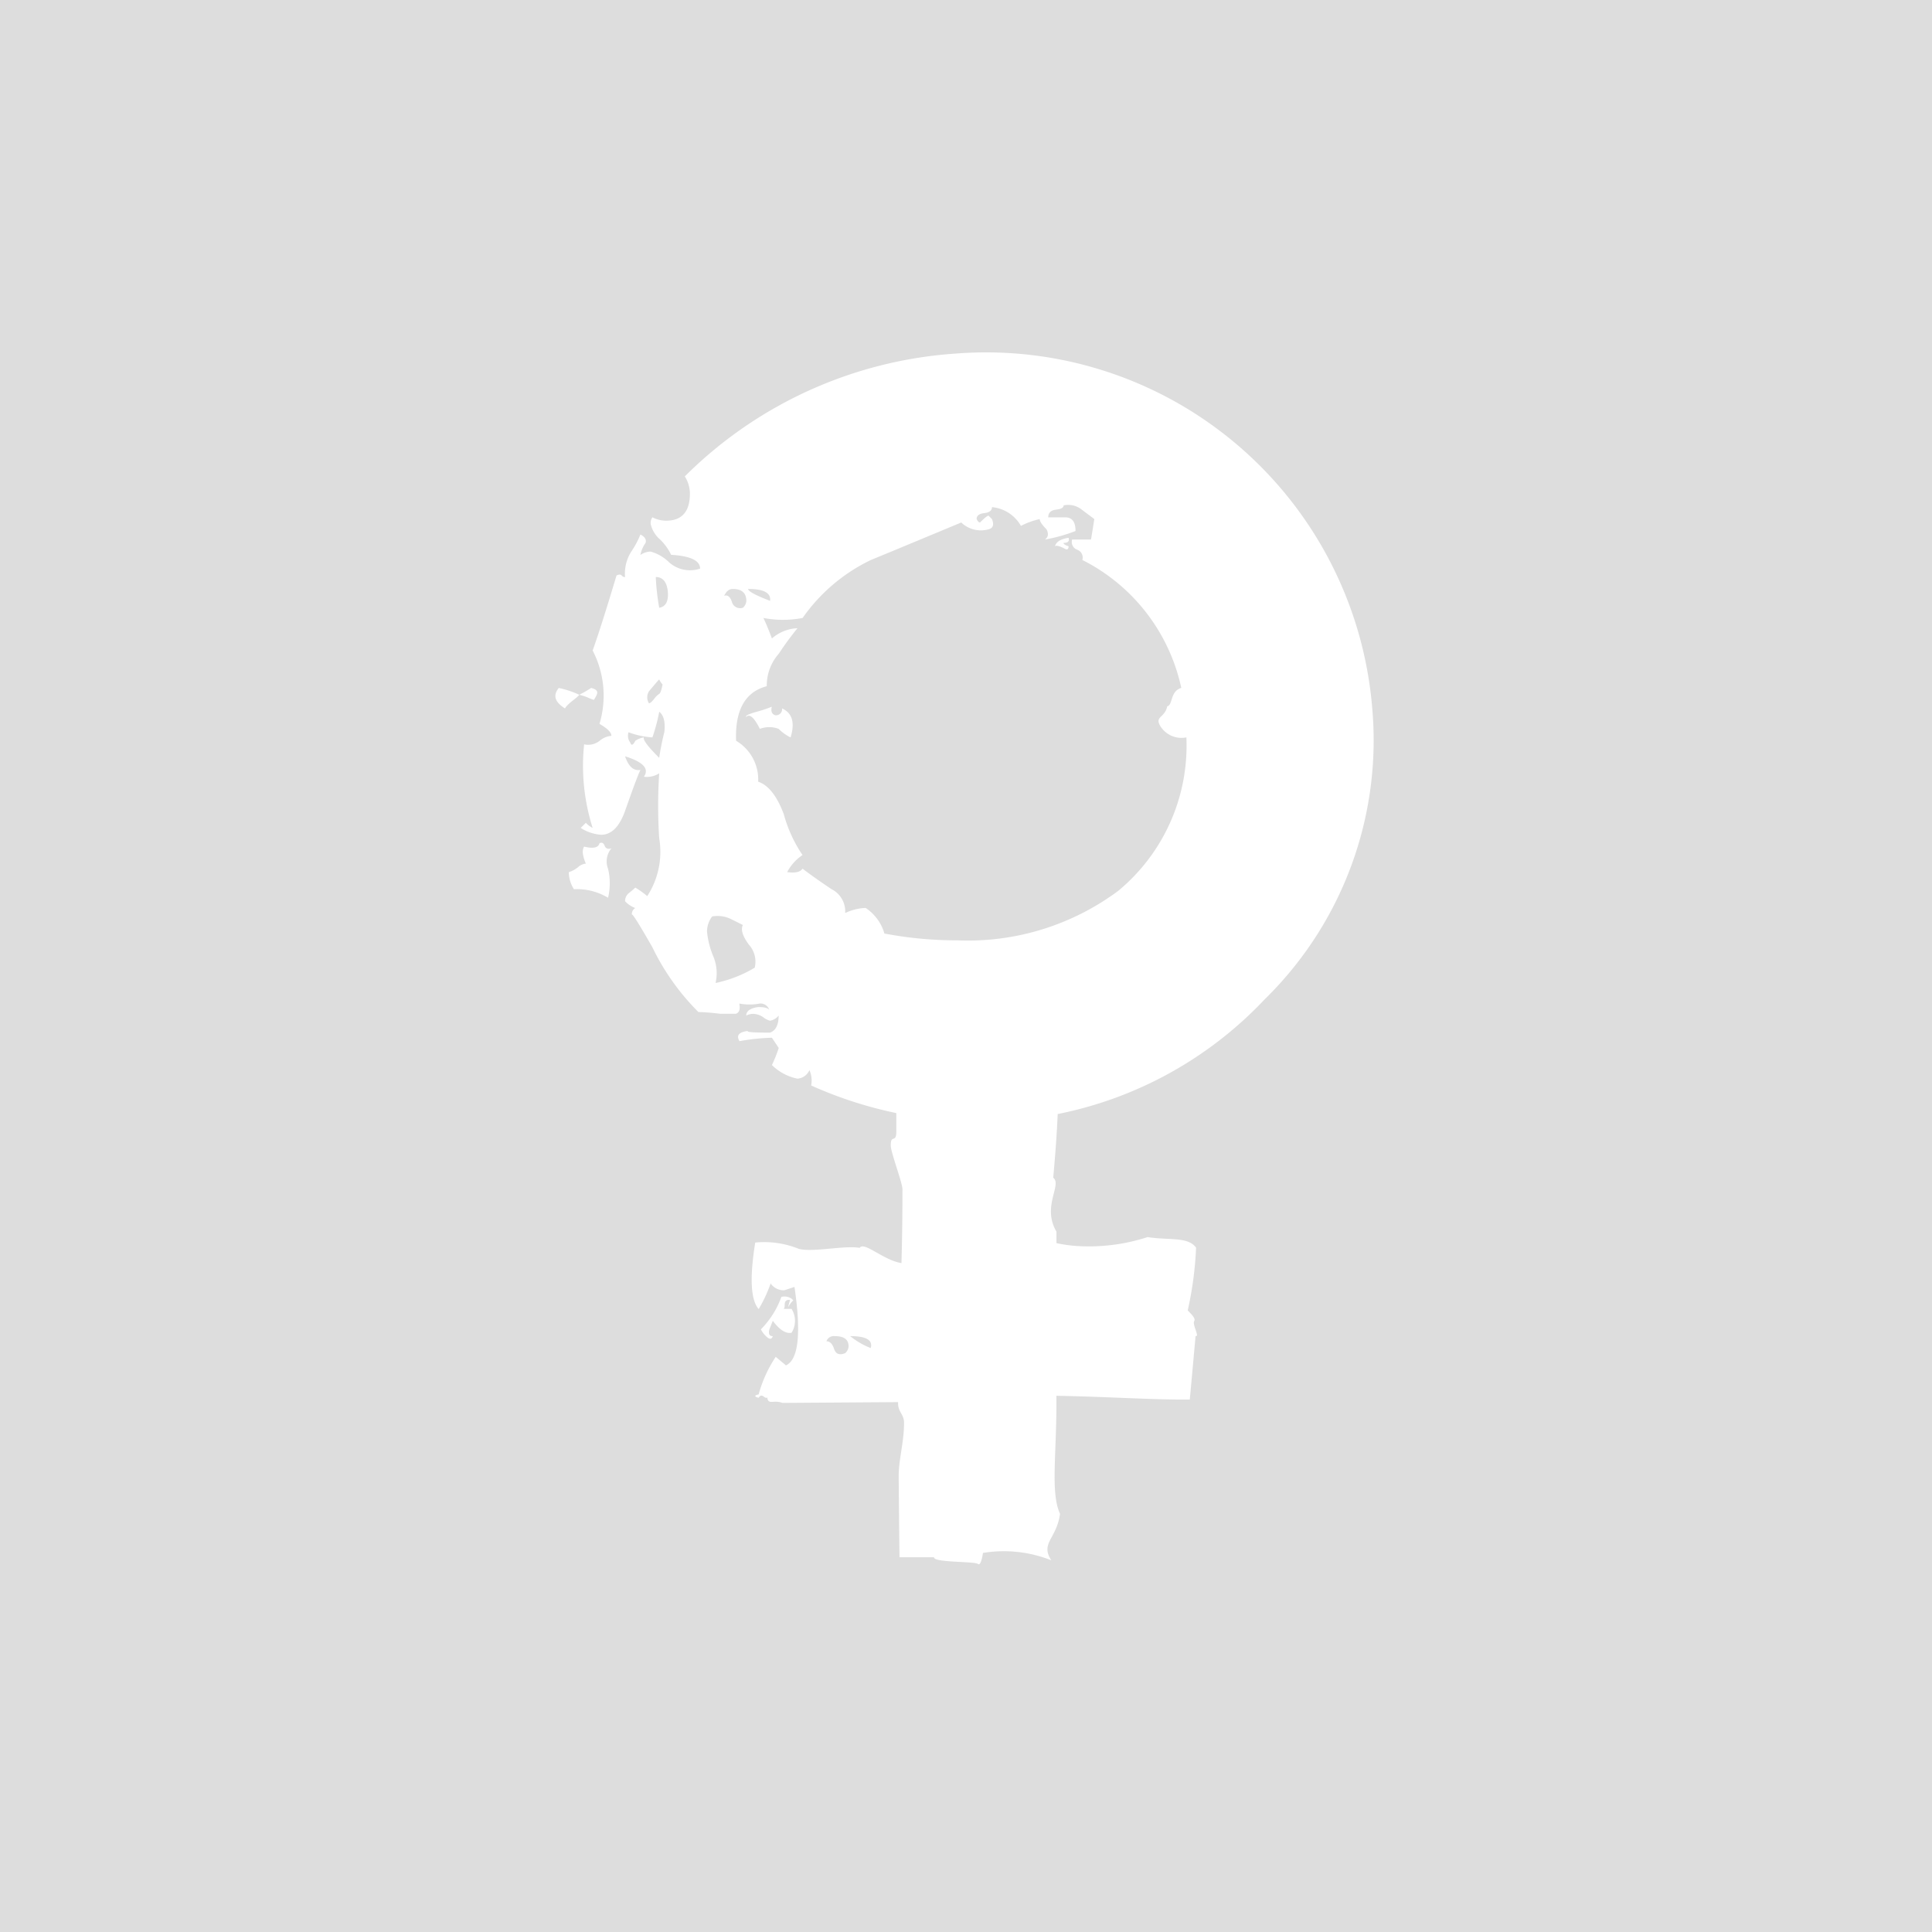 <svg xmlns="http://www.w3.org/2000/svg" width="70" height="70" viewBox="0 0 70 70">
  <g id="default-image-sm" transform="translate(-5261 925)">
    <rect id="Rectangle_1981" data-name="Rectangle 1981" width="70" height="70" transform="translate(5261 -925)" fill="#ddd"/>
    <g id="Group_248" data-name="Group 248" transform="translate(5281.122 -912.231)">
      <path id="Path_210" data-name="Path 210" d="M109.057,61.823c-.164.207-.23.454.223.742.124-.206.437-.371.519-.494a3.477,3.477,0,0,0-.742-.247" transform="translate(-108.933 -49.667)" fill="#fff"/>
      <path id="Path_211" data-name="Path 211" d="M111.044,62.256c.123-.206.231-.349-.1-.433a3.822,3.822,0,0,1-.433.247c.33.083.368.145.532.185" transform="translate(-109.647 -49.667)" fill="#fff"/>
      <path id="Path_212" data-name="Path 212" d="M110.377,72.193c-.083.123-.062.33.062.617a.469.469,0,0,0-.278.124,1.062,1.062,0,0,1-.34.186,1.175,1.175,0,0,0,.186.618,2.166,2.166,0,0,1,1.236.309,2.266,2.266,0,0,0,0-1.051.734.734,0,0,1,.123-.741c-.123.042-.207.01-.247-.093s-.1-.133-.185-.093q-.062.247-.556.124" transform="translate(-109.334 -54.288)" fill="#fff"/>
      <path id="Path_213" data-name="Path 213" d="M111.3,72.9c.123-.164.206-.123.247.124,0,.247-.042.393-.124.433a1.8,1.8,0,0,1-.247-.186.7.7,0,0,1,.247-.247c0-.04-.041-.082-.123-.124" transform="translate(-109.946 -54.629)" fill="#fff"/>
      <path id="Path_214" data-name="Path 214" d="M121.912,63.249q-.433.125-.371.185.185-.185.494.433a.957.957,0,0,1,.68,0,1.655,1.655,0,0,0,.433.31q.247-.8-.309-1.051a.219.219,0,0,1-.248.247c-.123-.041-.164-.144-.123-.309a4.211,4.211,0,0,1-.556.185" transform="translate(-114.626 -50.228)" fill="#fff"/>
      <path id="Path_215" data-name="Path 215" d="M123.506,102.432a.944.944,0,0,1,.186-.247.431.431,0,0,0-.433-.124,3.2,3.2,0,0,1-.742,1.175.913.913,0,0,0,.185.247q.185.186.247,0-.186,0-.124-.247l.124-.31c.247.331.473.475.68.433a.82.82,0,0,0,0-.866h-.371c.082.042.123-.009.123-.154s.082-.2.247-.155c0-.164-.041-.083-.124.247" transform="translate(-115.071 -67.84)" fill="#fff"/>
      <g id="Group_233" data-name="Group 233" transform="translate(0.919 0)">
        <path id="Path_216" data-name="Path 216" d="M142.448,51.9c-.288.042-.454.145-.494.309.041-.041.144-.02.309.061.123.084.185.062.185-.061-.124-.041-.185-.082-.185-.124C142.427,52.086,142.489,52.025,142.448,51.9Z" transform="translate(-124.772 -45.184)" fill="#fff"/>
        <path id="Path_217" data-name="Path 217" d="M135.394,63.083a13.124,13.124,0,0,0,3.894-10.538,14.037,14.037,0,0,0-15.08-12.856,15.357,15.357,0,0,0-9.827,4.45,1.2,1.2,0,0,1,.185.618q0,.989-.865.988a1.089,1.089,0,0,1-.494-.123.356.356,0,0,0-.062.247,1.053,1.053,0,0,0,.34.557,1.932,1.932,0,0,1,.4.555q1.05.063,1.05.5a1.145,1.145,0,0,1-1.112-.217,1.538,1.538,0,0,0-.68-.4.667.667,0,0,0-.371.123,1.077,1.077,0,0,1,.185-.433q.061-.184-.185-.309a3.194,3.194,0,0,1-.309.587,1.482,1.482,0,0,0-.247.958.176.176,0,0,1-.124-.061c-.041-.041-.1-.041-.185,0q-.556,1.854-.865,2.72a3.547,3.547,0,0,1,.247,2.657c.287.165.433.309.433.433a.765.765,0,0,0-.433.185.668.668,0,0,1-.556.124,7.454,7.454,0,0,0,.309,3.029.927.927,0,0,1-.247-.185l-.186.185a1.56,1.56,0,0,0,.742.247q.557,0,.866-.866.432-1.234.556-1.483c-.248.042-.433-.123-.556-.494q.988.31.68.741a.842.842,0,0,0,.556-.123,18.176,18.176,0,0,0,0,2.348,2.946,2.946,0,0,1-.433,2.1,3.224,3.224,0,0,0-.433-.309,2.711,2.711,0,0,1-.216.185.38.38,0,0,0-.155.309.966.966,0,0,0,.371.247.249.249,0,0,0-.123.247q0-.123.742,1.174a8.565,8.565,0,0,0,1.669,2.348c.164,0,.433.021.8.062h.556c.124-.041.164-.164.124-.371a1.975,1.975,0,0,0,.742,0,.333.333,0,0,1,.343.227c-.055-.069-.19-.1-.4-.1-.288.042-.433.145-.433.309a.548.548,0,0,1,.247-.062.673.673,0,0,1,.371.124.628.628,0,0,0,.247.124.509.509,0,0,0,.309-.186c0,.33-.1.536-.309.618q-.927,0-.8-.062-.5.062-.309.371a7.658,7.658,0,0,1,1.174-.124l.247.371a4.861,4.861,0,0,1-.247.618,1.822,1.822,0,0,0,.927.494.52.52,0,0,0,.433-.309.944.944,0,0,1,.062.556,14.9,14.9,0,0,0,3.085,1c0,.219,0,.448,0,.664,0,.458-.205.072-.2.517,0,.251.422,1.336.423,1.583,0,.923-.012,1.811-.036,2.671-.654-.1-1.357-.8-1.515-.551-.536-.1-1.674.168-2.2.037a3.343,3.343,0,0,0-1.583-.23q-.31,1.916.124,2.41a5.04,5.04,0,0,0,.433-.927.585.585,0,0,0,.494.247c.123-.04.247-.082.371-.123q.371,2.534-.309,2.843l-.371-.309a4.673,4.673,0,0,0-.618,1.359q-.248.062,0,.124c.123-.206.226.069.309-.014.04.289.225.076.556.2l4.186-.029v.048c0,.306.214.4.216.69.005.7-.2,1.352-.194,1.97.009,1.1.019,2.072.029,2.912h1.252c-.041.2,1.467.143,1.591.244s.185-.453.185-.4a4.646,4.646,0,0,1,2.472.268c-.407-.631.194-.775.317-1.684-.36-.783-.11-2.214-.132-4.277,1.948.036,3.583.152,4.834.135l.209-2.3c.164.042-.131-.419-.048-.543s-.275-.395-.234-.395a12.828,12.828,0,0,0,.3-2.263c-.289-.411-1.013-.261-1.755-.384a6.891,6.891,0,0,1-2.289.335,5.214,5.214,0,0,1-1.015-.116v-.418c-.536-.909.214-1.7-.116-1.952.079-.892.133-1.625.161-2.307A14.085,14.085,0,0,0,135.394,63.083ZM113.082,51.927q.309-.37.371-.433a.692.692,0,0,0,.123.186c-.041.207-.083.32-.123.339a.76.76,0,0,0-.186.186q-.124.155-.185.155A.407.407,0,0,1,113.082,51.927Zm.556,1.483a8.876,8.876,0,0,0-.185.927q-.619-.617-.556-.741a.775.775,0,0,0-.309.123c-.083.166-.145.186-.185.062a.405.405,0,0,1-.061-.371,2.952,2.952,0,0,0,.865.186,6.463,6.463,0,0,0,.247-.928Q113.7,52.854,113.639,53.41Zm-.185-4.512a8.533,8.533,0,0,1-.124-1.112c.247,0,.391.166.433.494C113.8,48.652,113.7,48.858,113.453,48.9Zm6.737,27.009c-.207.083-.34.031-.4-.154s-.154-.278-.278-.278a.285.285,0,0,1,.309-.185q.494,0,.494.371A.353.353,0,0,1,120.19,75.907Zm.185-.618q.866,0,.742.433A2.736,2.736,0,0,1,120.375,75.29Zm-2.9-26.638c-.536-.206-.8-.35-.8-.433Q117.532,48.219,117.47,48.652Zm-1.359-.433c.329,0,.494.145.494.433a.353.353,0,0,1-.124.247.308.308,0,0,1-.4-.216c-.062-.185-.155-.257-.278-.217C115.884,48.3,115.987,48.219,116.111,48.219Zm.8,13.721a4.607,4.607,0,0,1-1.421.556,1.581,1.581,0,0,0-.092-.989,3.105,3.105,0,0,1-.217-.865.9.9,0,0,1,.185-.556,1.085,1.085,0,0,1,.68.093c.206.1.35.175.433.215-.083.166-.01.4.217.711A.917.917,0,0,1,116.914,61.94Zm7.355-.989a14.194,14.194,0,0,1-2.658-.247,1.672,1.672,0,0,0-.68-.928,1.9,1.9,0,0,0-.742.185.9.9,0,0,0-.494-.865q-.557-.371-1.051-.742-.125.186-.556.124a1.669,1.669,0,0,1,.556-.618,4.957,4.957,0,0,1-.68-1.483q-.371-.988-.927-1.175a1.631,1.631,0,0,0-.8-1.483q-.062-1.668,1.112-1.977a1.727,1.727,0,0,1,.433-1.174,10.952,10.952,0,0,1,.68-.927,1.518,1.518,0,0,0-.927.371q-.186-.494-.309-.742a3.757,3.757,0,0,0,1.421,0,6.4,6.4,0,0,1,2.472-2.1q.308-.123,3.276-1.359a1.027,1.027,0,0,0,.989.247q.246-.061.124-.371c-.042-.041-.083-.082-.124-.124-.042,0-.145.083-.309.248-.042,0-.083-.041-.123-.124,0-.124.092-.195.278-.216s.278-.093.278-.217a1.354,1.354,0,0,1,1.05.68,2.787,2.787,0,0,1,.68-.247c0,.083.082.207.247.371.082.165.062.288-.062.371a5.829,5.829,0,0,0,1.113-.31c0-.329-.123-.494-.371-.494h-.618c0-.164.093-.257.278-.278s.278-.072.278-.155a.779.779,0,0,1,.618.123l.495.371c-.084.536-.124.783-.124.742h-.68a.3.3,0,0,0,.185.37.3.3,0,0,1,.185.371,6.79,6.79,0,0,1,3.585,4.635c-.413.123-.3.625-.509.666-.082.413-.449.364-.264.694a.9.9,0,0,0,.958.433,6.827,6.827,0,0,1-2.472,5.562A9.129,9.129,0,0,1,124.269,60.95Z" transform="translate(-110.61 -39.648)" fill="#fff"/>
      </g>
    </g>
  </g>
</svg>
